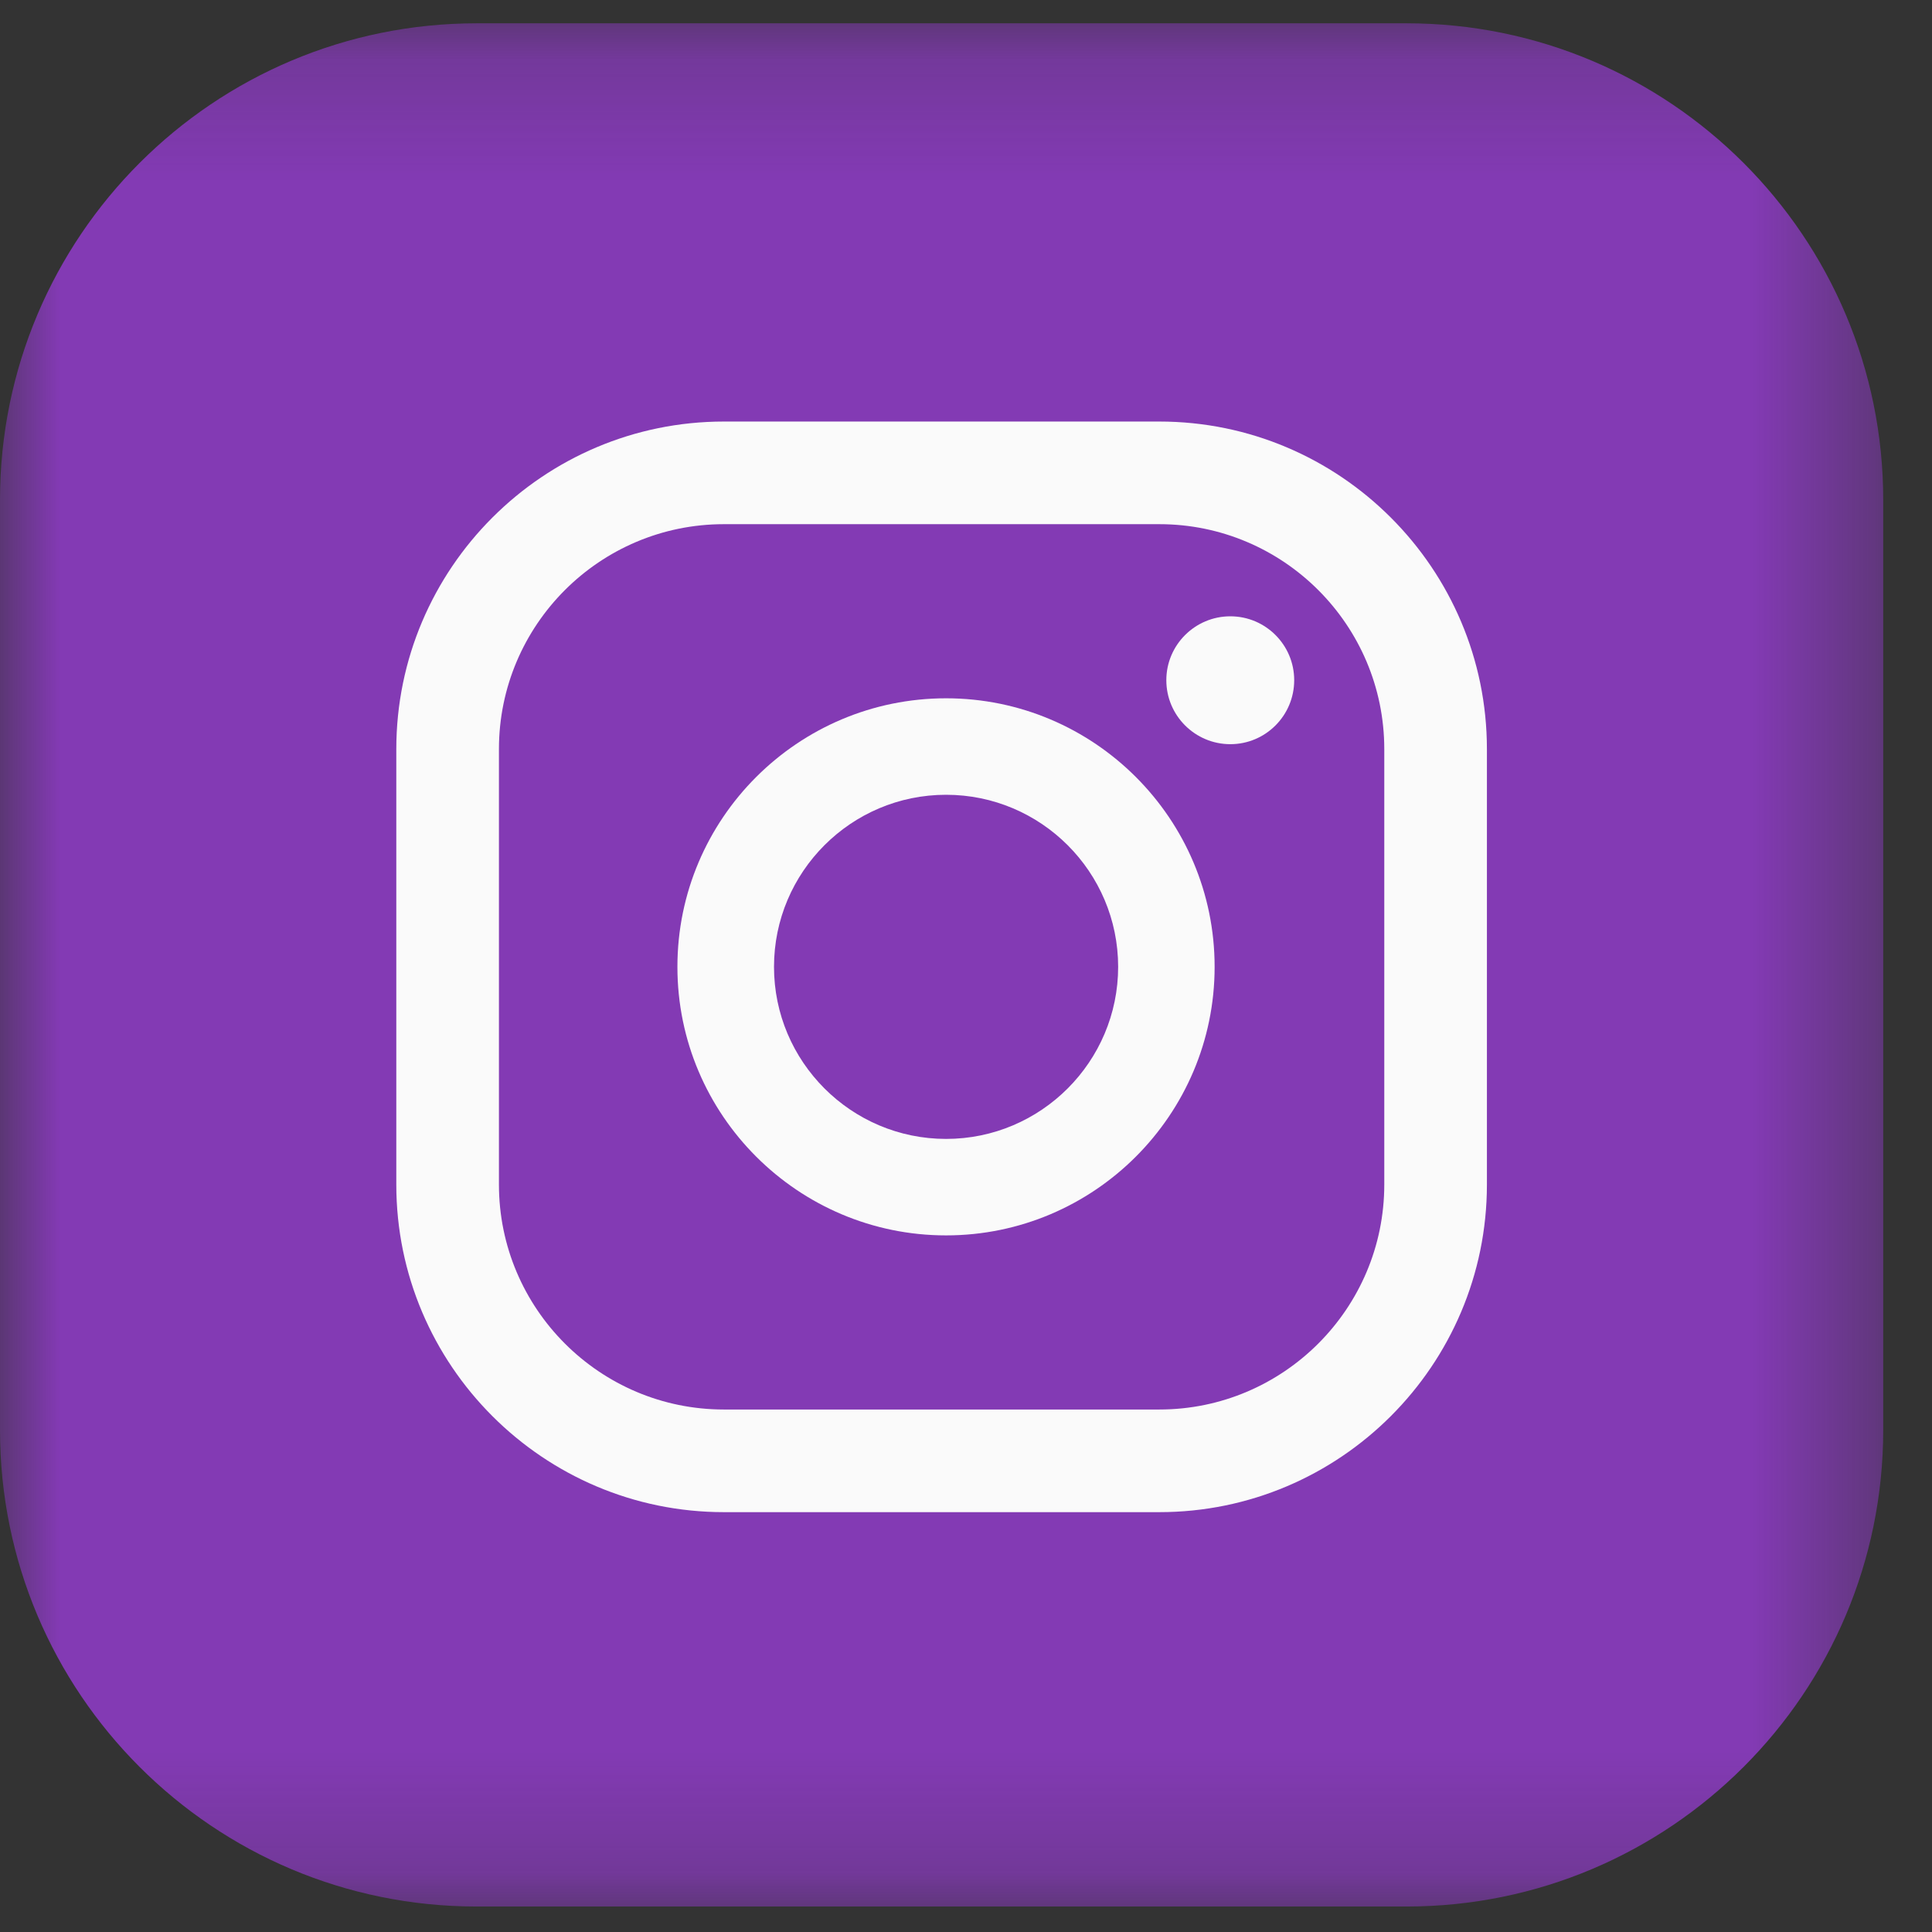 <svg width="16" height="16" viewBox="0 0 16 16" fill="none" xmlns="http://www.w3.org/2000/svg">
<rect x="0" y="0" width="16" height="16" fill="#333333" stroke="none"/>
<mask id="mask0_17_7400" style="mask-type:alpha" maskUnits="userSpaceOnUse" x="0" y="0" width="16" height="16">
<path fill-rule="evenodd" clip-rule="evenodd" d="M0 0.193H15.596V15.789H0V0.193Z" fill="white"/>
</mask>
<g mask="url(#mask0_17_7400)">
<path fill-rule="evenodd" clip-rule="evenodd" d="M11.648 15.789H3.948C1.767 15.789 0 14.022 0 11.842V4.141C0 1.961 1.767 0.193 3.948 0.193H11.648C13.828 0.193 15.596 1.961 15.596 4.141V11.842C15.596 14.022 13.828 15.789 11.648 15.789Z" fill="#833AB4"/>
</g>
<path fill-rule="evenodd" clip-rule="evenodd" d="M10.189 5.104C9.897 5.104 9.659 5.341 9.659 5.633C9.659 5.926 9.897 6.163 10.189 6.163C10.481 6.163 10.718 5.926 10.718 5.633C10.718 5.341 10.481 5.104 10.189 5.104Z" fill="#FAFAFA"/>
<path fill-rule="evenodd" clip-rule="evenodd" d="M7.835 9.432C7.049 9.432 6.41 8.792 6.41 8.007C6.41 7.221 7.049 6.582 7.835 6.582C8.621 6.582 9.26 7.221 9.26 8.007C9.26 8.792 8.621 9.432 7.835 9.432ZM7.835 5.783C6.608 5.783 5.61 6.78 5.61 8.007C5.61 9.233 6.608 10.231 7.835 10.231C9.061 10.231 10.059 9.233 10.059 8.007C10.059 6.78 9.061 5.783 7.835 5.783Z" fill="#FAFAFA"/>
<path fill-rule="evenodd" clip-rule="evenodd" d="M5.995 4.341C4.967 4.341 4.132 5.176 4.132 6.204V9.81C4.132 10.837 4.967 11.673 5.995 11.673H9.601C10.628 11.673 11.464 10.837 11.464 9.81V6.204C11.464 5.176 10.628 4.341 9.601 4.341H5.995ZM9.601 12.523H5.995C4.499 12.523 3.282 11.306 3.282 9.81V6.204C3.282 4.708 4.499 3.491 5.995 3.491H9.601C11.097 3.491 12.314 4.708 12.314 6.204V9.81C12.314 11.306 11.097 12.523 9.601 12.523Z" fill="#FAFAFA"/>
</svg>
